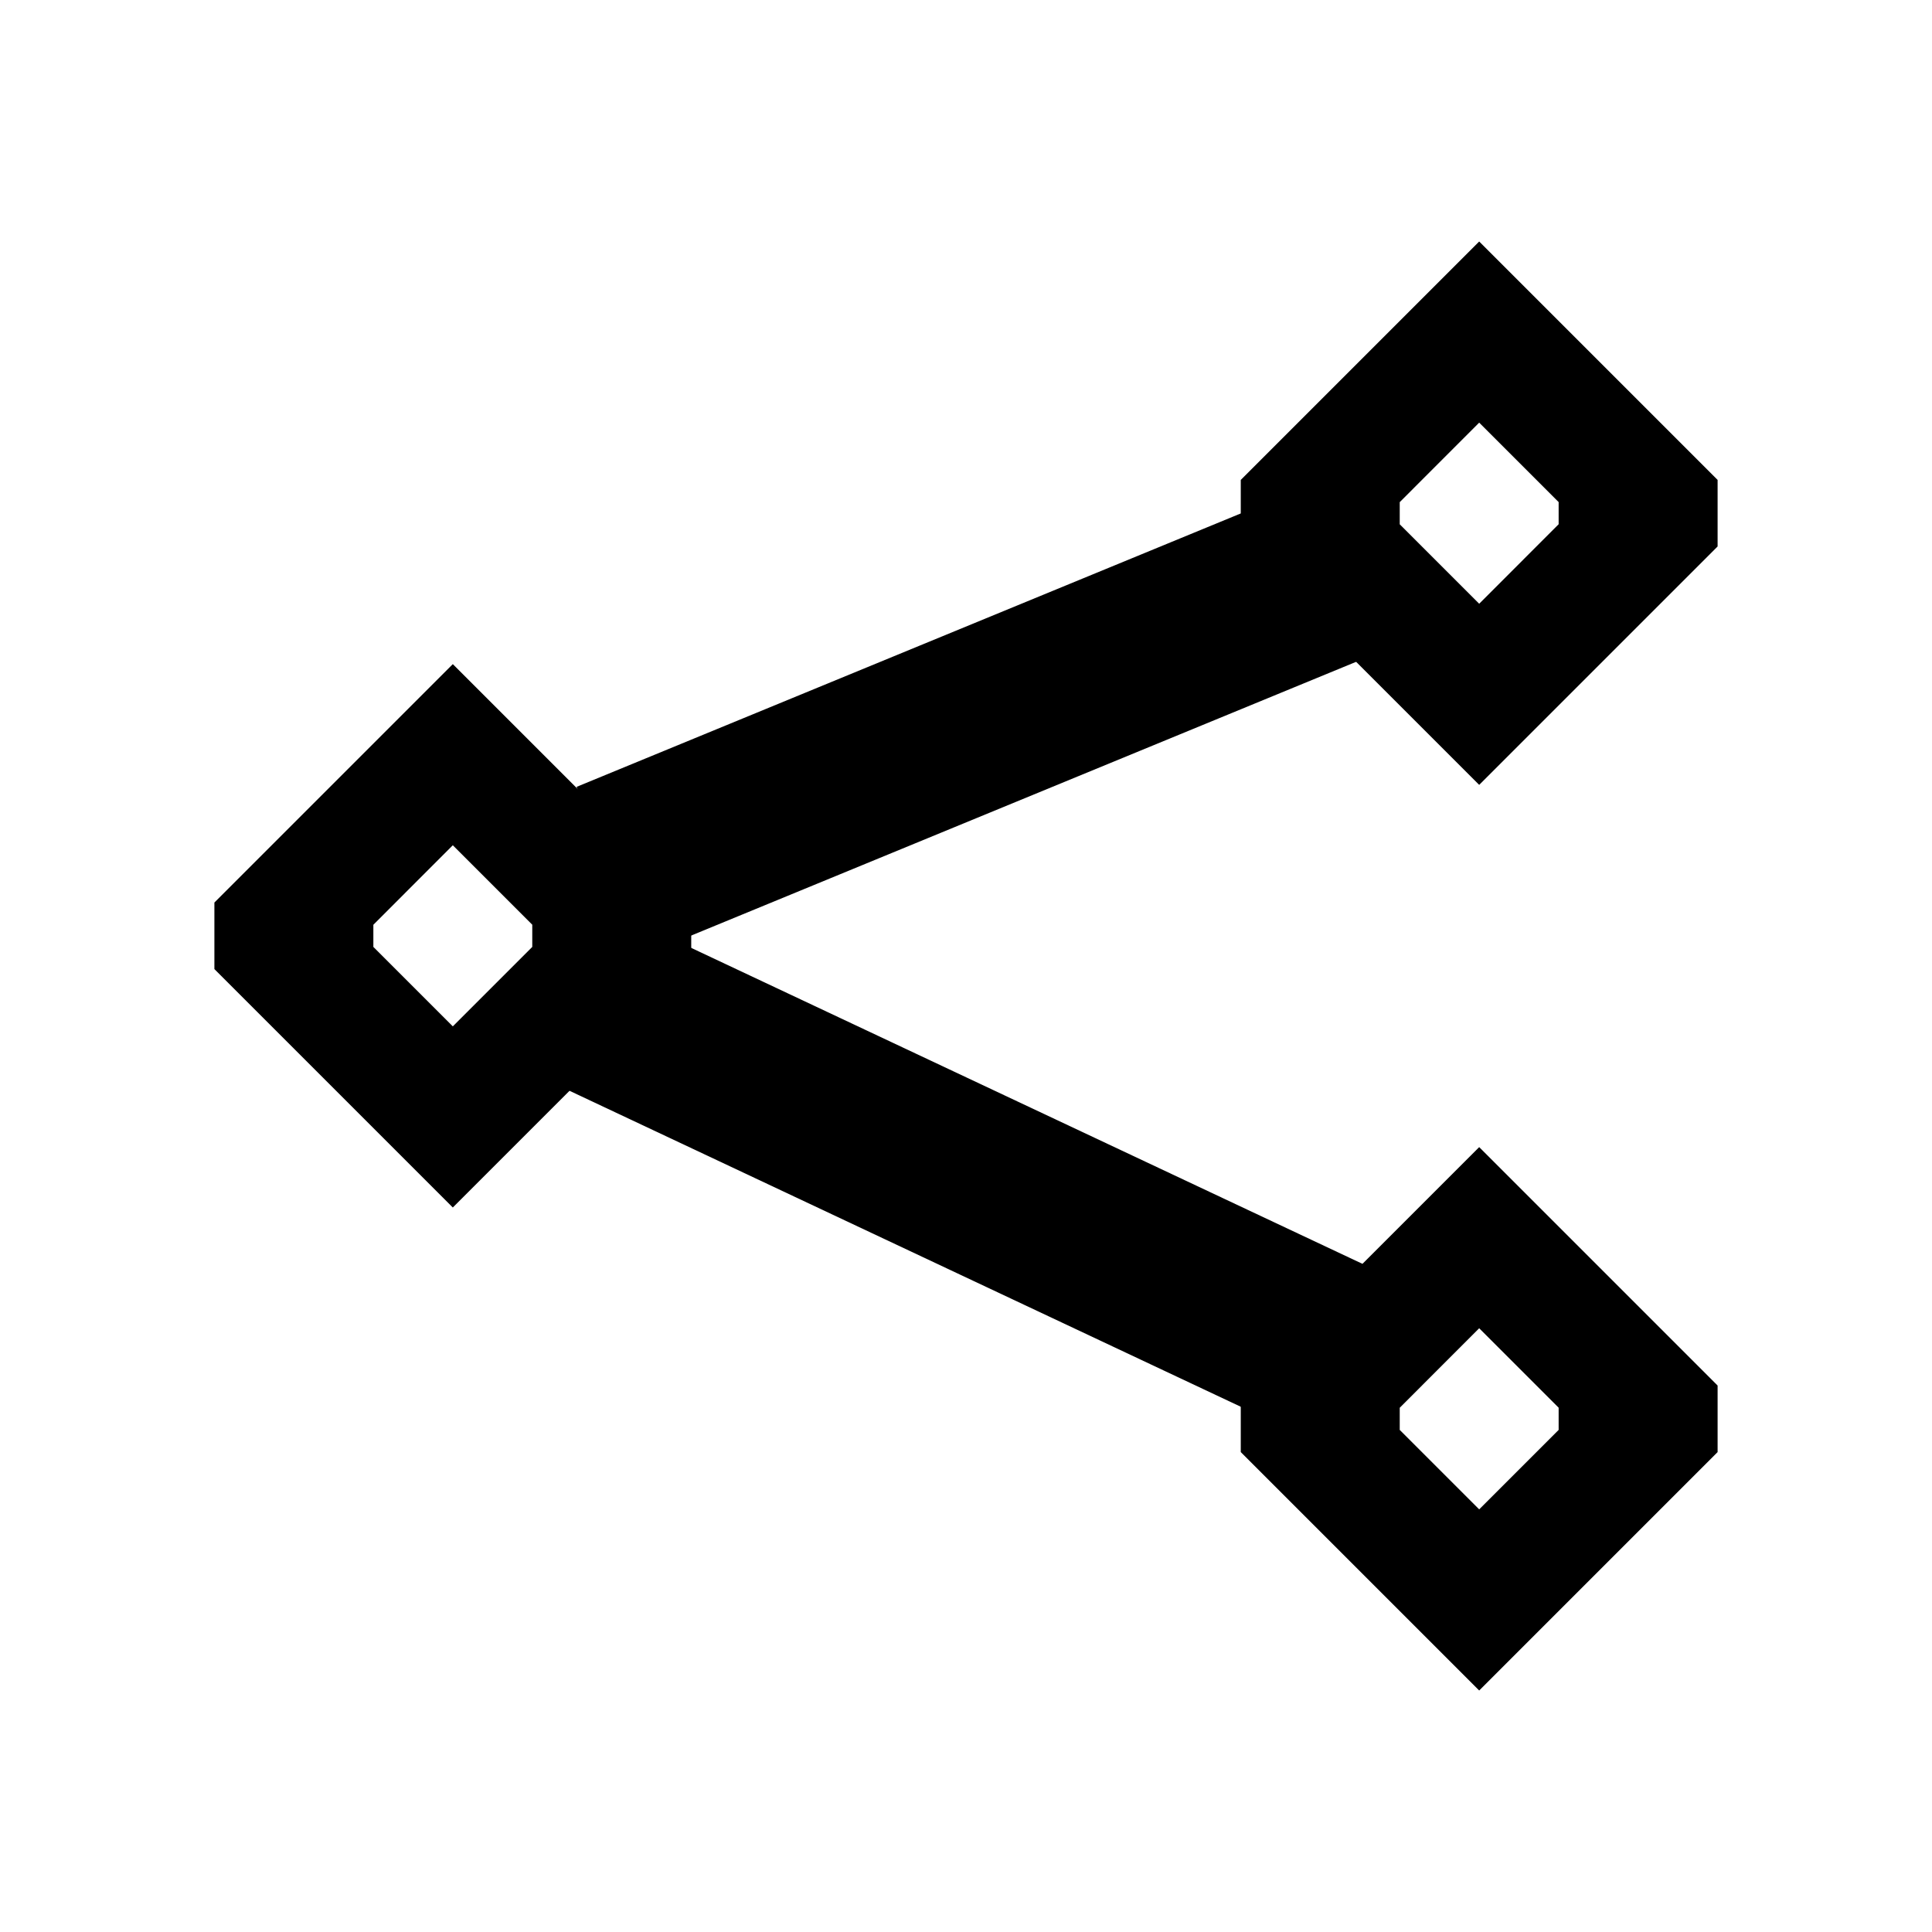 <?xml version="1.0" encoding="UTF-8" standalone="no"?>
<svg
   xmlns:dc="http://purl.org/dc/elements/1.1/"
   xmlns:cc="http://creativecommons.org/ns#"
   xmlns:rdf="http://www.w3.org/1999/02/22-rdf-syntax-ns#"
   xmlns:svg="http://www.w3.org/2000/svg"
   xmlns="http://www.w3.org/2000/svg"
   xmlns:sodipodi="http://sodipodi.sourceforge.net/DTD/sodipodi-0.dtd"
   xmlns:inkscape="http://www.inkscape.org/namespaces/inkscape"
   width="32"
   height="32"
   version="1.1"
   id="svg32"
   sodipodi:docname="slc.svg"
   inkscape:version="0.92.5 (2060ec1f9f, 2020-04-08)">
                        <style
     id="current-color-scheme" />
  <defs
     id="defs36" />
  <sodipodi:namedview
     pagecolor="#ffffff"
     bordercolor="#666666"
     borderopacity="1"
     objecttolerance="10"
     gridtolerance="10"
     guidetolerance="10"
     inkscape:pageopacity="0"
     inkscape:pageshadow="2"
     inkscape:window-width="1720"
     inkscape:window-height="1298"
     id="namedview34"
     showgrid="false"
     showguides="false"
     inkscape:guide-bbox="true"
     inkscape:snap-midpoints="true"
     inkscape:zoom="1.3037281"
     inkscape:cx="50.06549"
     inkscape:cy="108.67899"
     inkscape:window-x="1720"
     inkscape:window-y="0"
     inkscape:window-maximized="0"
     inkscape:current-layer="svg32"
     inkscape:snap-smooth-nodes="true"
     inkscape:snap-object-midpoints="false"
     inkscape:lockguides="false"
     inkscape:snap-center="false"
     inkscape:snap-bbox="true"
     inkscape:bbox-nodes="true">
    <sodipodi:guide
       position="81.7,7.2"
       orientation="0.707,0.707"
       id="guide1165"
       inkscape:locked="false" />
    <sodipodi:guide
       position="71.2,17.7"
       orientation="-0.707,0.707"
       id="guide1167"
       inkscape:locked="false" />
    <sodipodi:guide
       position="81.7,7.2"
       orientation="-0.707,0.707"
       id="guide1169"
       inkscape:locked="false" />
    <sodipodi:guide
       position="82.404,12.778"
       orientation="0.707,0.707"
       id="guide1171"
       inkscape:locked="false" />
    <sodipodi:guide
       position="76.253,-8.112"
       orientation="0,1"
       id="guide1175"
       inkscape:locked="false" />
    <sodipodi:guide
       position="91.102,-12.553"
       orientation="0,1"
       id="guide1179"
       inkscape:locked="false" />
    <sodipodi:guide
       position="91.102,-12.553"
       orientation="1,0"
       id="guide1181"
       inkscape:locked="false" />
  </sodipodi:namedview>
  <g
     id="22-22-slc-like"
     transform="translate(31,-23)">
    <rect
       style="opacity:0.001"
       width="22"
       height="22"
       x="1"
       y="1"
       id="rect2" />
    <path
       style="fill:currentColor;stroke-width:0.667"
       d="M 8,4 2.999,9 v 1.395 L 12,19.395 21,10.395 V 9 L 16,4 12,8 Z"
       id="path858-7-0"
       inkscape:connector-curvature="0"
       sodipodi:nodetypes="ccccccccc"
       class="ColorScheme-Text" />
  </g>
  <g
     id="22-22-slc-share"
     transform="translate(-1,-23)">
    <rect
       style="opacity:0.001"
       width="22"
       height="22"
       x="1"
       y="1"
       id="rect7" />
    <path
       style="fill:currentColor;stroke-width:0.667"
       d="M 18,4 15.367,6.633 V 7.367 L 18,10 20.633,7.367 V 6.633 Z m 0,2 0.878,0.878 V 7.122 L 18,8 17.122,7.122 V 6.878 Z"
       id="path927-5-9"
       inkscape:connector-curvature="0"
       class="ColorScheme-Text" />
    <path
       inkscape:connector-curvature="0"
       id="path1043"
       d="m 6,9 -2.633,2.633 v 0.734 L 6,15 8.633,12.367 v -0.734 z m 0,2 0.878,0.878 v 0.245 L 6,13 5.122,12.122 v -0.245 z"
       style="fill:currentColor;stroke-width:0.667"
       class="ColorScheme-Text" />
    <path
       style="fill:currentColor;stroke-width:0.667"
       d="m 18,14 -2.633,2.633 v 0.734 L 18,20 20.633,17.367 v -0.734 z m 0,2 0.878,0.878 v 0.245 L 18,18 17.122,17.122 v -0.245 z"
       id="path1045"
       inkscape:connector-curvature="0" />
    <path
       style="fill:none;stroke:currentColor;stroke-width:2;stroke-linejoin:bevel"
       d="M 7.184,11.507 16.521,7.616"
       id="path1049"
       inkscape:connector-curvature="0"
       sodipodi:nodetypes="cc"
       class="ColorScheme-Text" />
    <path
       sodipodi:nodetypes="cc"
       inkscape:connector-curvature="0"
       id="path1071"
       d="m 7.184,12.493 9.095,3.79"
       style="fill:none;stroke:currentColor;stroke-width:2;stroke-linejoin:bevel"
       class="ColorScheme-Text" />
  </g>
  <g
     id="22-22-slc-connect"
     transform="translate(63,-23)">
    <rect
       style="opacity:0.001"
       width="22"
       height="22"
       x="1"
       y="1"
       id="rect12" />
    <path
       style="fill:currentColor"
       d="m 13.659,4 -1.054,1.053 1.932,1.932 -4.351,2.866 -0.001,-0.001 -0.706,-0.705 h -2.052 l -1.188,1.186 0.017,0.015 3.17,3.171 L 4,20 l 6.484,-5.426 2.129,2.128 h 2.054 l 1.185,-1.186 -1.701,-1.701 2.864,-4.352 1.021,1.021 h 1.824 L 20.913,9.43 15.483,4 Z"
       id="path29-3"
       inkscape:connector-curvature="0"
       sodipodi:nodetypes="cccccccccccccccccccccc"
       class="ColorScheme-Text" />
  </g>
  <g
     id="slc-share">
    <rect
       style="opacity:0.001"
       width="32"
       height="32"
       x="0"
       y="0"
       id="rect17" />
    <path
       id="path930-6"
       d="m 7.5,11 -3.949,3.949 v 1.102 L 7.5,20 11.449,16.051 v -1.102 z m 0,3 1.316,1.316 V 15.684 L 7.5,17 6.184,15.684 v -0.367 z"
       style="fill:currentColor"
       inkscape:connector-curvature="0"
       class="ColorScheme-Text" />
    <path
       inkscape:connector-curvature="0"
       style="fill:currentColor"
       d="m 24.5,19 -3.949,3.949 v 1.102 L 24.5,28 28.449,24.051 v -1.102 z m 0,3 1.316,1.316 V 23.684 L 24.5,25 23.184,23.684 v -0.367 z"
       id="path932-7"
       class="ColorScheme-Text" />
    <path
       style="fill:currentColor"
       d="m 24.5,4 -3.949,3.949 v 1.102 L 24.5,13 28.449,9.051 v -1.102 z m 0,3 1.316,1.316 v 0.367 L 24.5,10 23.184,8.684 v -0.367 z"
       id="path927-5"
       inkscape:connector-curvature="0"
       class="ColorScheme-Text" />
    <path
       style="fill:none;stroke:currentColor;stroke-width:3;stroke-linejoin:bevel"
       d="M 22.269,22.451 9.316,16.354"
       id="path951-3"
       inkscape:connector-curvature="0"
       sodipodi:nodetypes="cc"
       class="ColorScheme-Text" />
    <path
       sodipodi:nodetypes="cc"
       inkscape:connector-curvature="0"
       id="path961-5"
       d="M 10.121,14.42 22.534,9.31"
       style="fill:none;stroke:currentColor;stroke-width:3;stroke-linejoin:bevel"
       class="ColorScheme-Text" />
  </g>
  <g
     id="slc-like"
     transform="translate(32)">
    <rect
       style="opacity:0.001"
       width="32"
       height="32"
       x="0"
       y="0"
       id="rect22" />
    <path
       style="fill:currentColor"
       d="M 41.5,4 34,11.5 v 2.092 l 13.5,13.5 13.5,-13.5 V 11.5 L 53.5,4 l -6,6 z"
       transform="translate(-32)"
       id="path858-7"
       inkscape:connector-curvature="0"
       sodipodi:nodetypes="ccccccccc"
       class="ColorScheme-Text" />
  </g>
  <g
     id="slc-connect"
     transform="translate(64)">
    <rect
       style="opacity:0.001"
       width="32"
       height="32"
       x="0"
       y="0"
       id="rect27" />
    <path
       style="fill:currentColor"
       d="m 81.707,5.295 -1.496,1.494 2.742,2.742 -6.174,4.066 -0.002,-0.002 -1.002,-1 h -2.912 l -1.686,1.684 0.023,0.021 4.498,4.5 L 68,28 l 9.201,-7.699 3.021,3.02 h 2.914 l 1.682,-1.684 -2.414,-2.414 4.064,-6.176 1.449,1.449 h 2.588 L 92,13 84.295,5.295 Z"
       transform="translate(-64)"
       id="path29"
       inkscape:connector-curvature="0"
       sodipodi:nodetypes="cccccccccccccccccccccc"
       class="ColorScheme-Text" />
  </g>
</svg>
